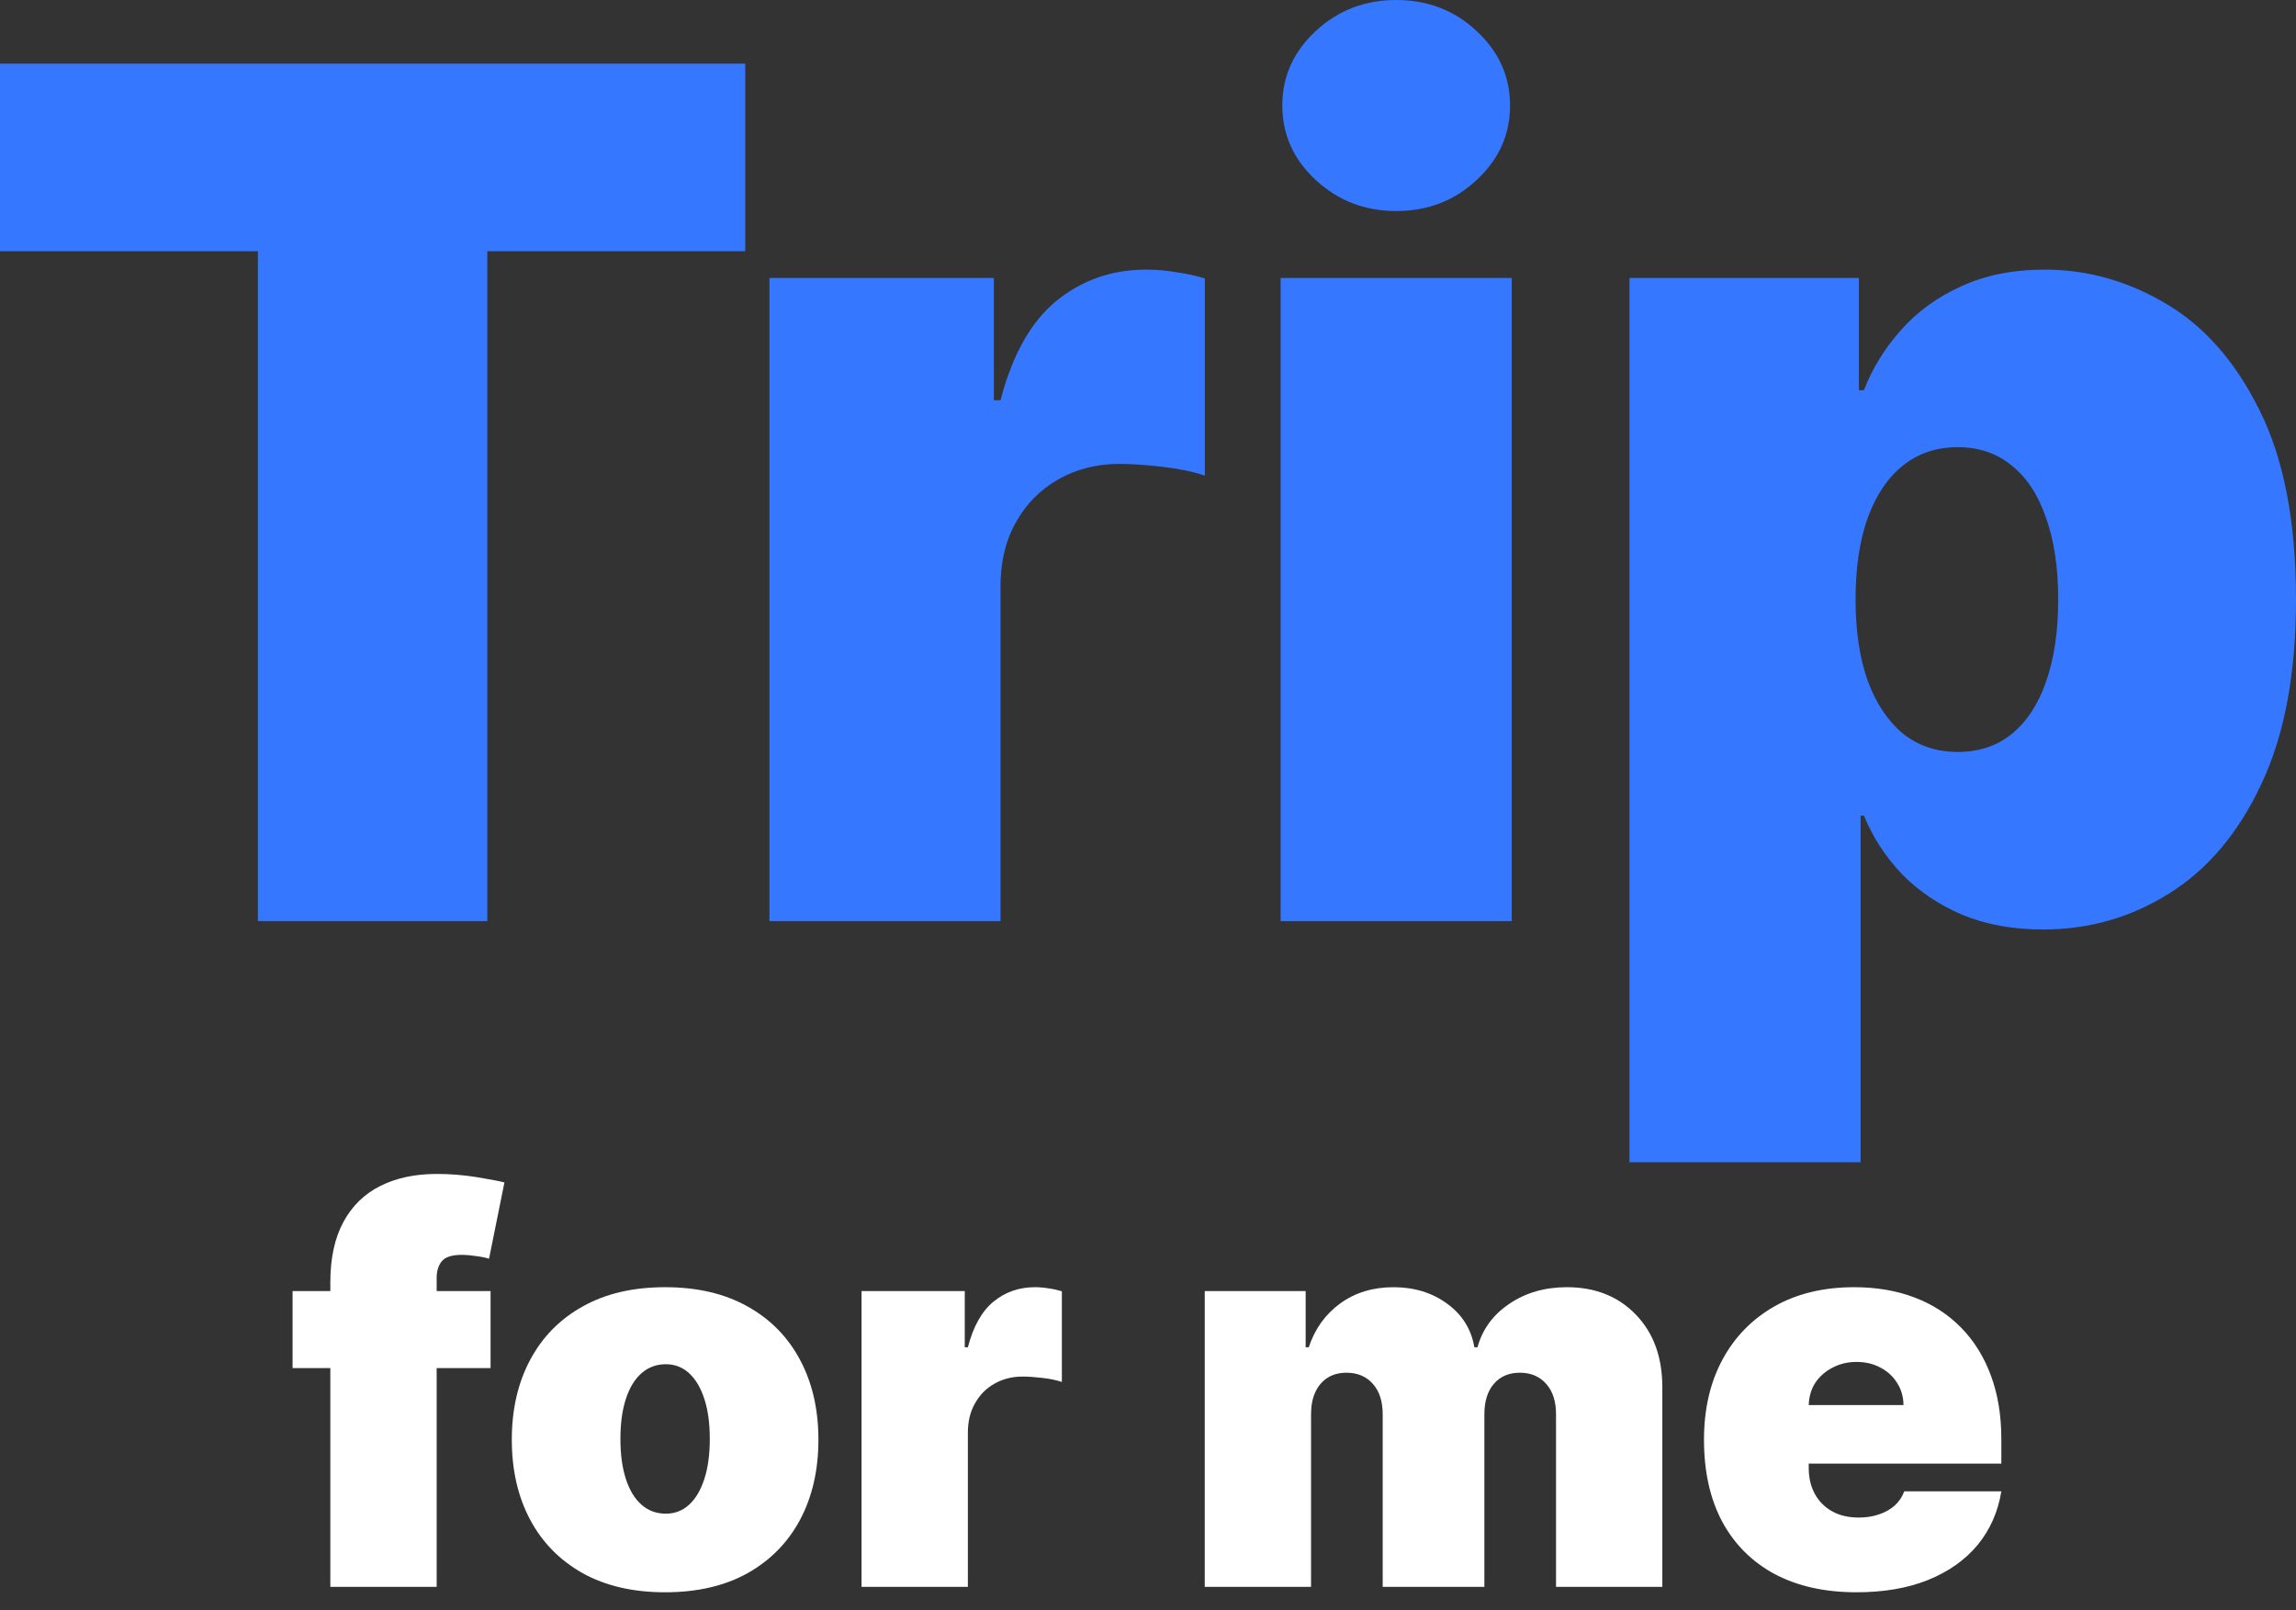 <svg width="77" height="54" viewBox="0 0 77 54" fill="none" xmlns="http://www.w3.org/2000/svg">
<rect x="0" y="0" width="77" height="54" fill="#333333" stroke="none"/>
<path d="M0 8.425V2.134H24.993V8.425H16.343V30.89H8.649V8.425H0Z" fill="#3578FF"/>
<path d="M25.804 30.89V9.323H33.33V13.423H33.554C33.947 11.907 34.57 10.797 35.422 10.095C36.283 9.393 37.289 9.042 38.44 9.042C38.777 9.042 39.11 9.07 39.437 9.127C39.774 9.173 40.097 9.244 40.406 9.337V15.95C40.022 15.819 39.55 15.721 38.988 15.655C38.426 15.59 37.944 15.557 37.542 15.557C36.783 15.557 36.1 15.73 35.492 16.077C34.893 16.414 34.42 16.891 34.074 17.509C33.727 18.117 33.554 18.834 33.554 19.657V30.89H25.804Z" fill="#3578FF"/>
<path d="M42.947 30.89V9.323H50.698V30.89H42.947ZM46.823 7.077C45.774 7.077 44.876 6.73 44.127 6.038C43.378 5.345 43.004 4.512 43.004 3.538C43.004 2.565 43.378 1.732 44.127 1.039C44.876 0.346 45.774 0 46.823 0C47.88 0 48.779 0.346 49.519 1.039C50.267 1.732 50.642 2.565 50.642 3.538C50.642 4.512 50.267 5.345 49.519 6.038C48.779 6.73 47.88 7.077 46.823 7.077Z" fill="#3578FF"/>
<path d="M54.647 38.977V9.323H62.341V13.086H62.51C62.791 12.356 63.203 11.687 63.745 11.078C64.288 10.46 64.962 9.969 65.767 9.604C66.572 9.23 67.508 9.042 68.576 9.042C69.998 9.042 71.351 9.421 72.633 10.18C73.925 10.938 74.973 12.131 75.778 13.76C76.593 15.389 77 17.504 77 20.107C77 22.596 76.612 24.66 75.835 26.299C75.067 27.937 74.037 29.158 72.746 29.963C71.463 30.768 70.055 31.171 68.519 31.171C67.508 31.171 66.605 31.007 65.809 30.679C65.023 30.342 64.349 29.888 63.788 29.317C63.235 28.737 62.809 28.082 62.51 27.352H62.398V38.977H54.647ZM62.229 20.107C62.229 21.155 62.365 22.063 62.636 22.83C62.917 23.589 63.31 24.178 63.816 24.6C64.331 25.011 64.944 25.217 65.655 25.217C66.366 25.217 66.97 25.016 67.466 24.614C67.972 24.202 68.356 23.617 68.618 22.858C68.889 22.091 69.025 21.174 69.025 20.107C69.025 19.039 68.889 18.127 68.618 17.369C68.356 16.601 67.972 16.016 67.466 15.613C66.97 15.202 66.366 14.996 65.655 14.996C64.944 14.996 64.331 15.202 63.816 15.613C63.31 16.016 62.917 16.601 62.636 17.369C62.365 18.127 62.229 19.039 62.229 20.107Z" fill="#3578FF"/>
<path d="M16.452 43.296V45.88H9.812V43.296H16.452ZM11.078 53.217V43.012C11.078 42.194 11.225 41.516 11.518 40.977C11.81 40.439 12.224 40.036 12.758 39.77C13.292 39.503 13.92 39.369 14.644 39.369C15.096 39.369 15.535 39.404 15.961 39.472C16.392 39.541 16.71 39.602 16.917 39.653L16.401 42.211C16.271 42.172 16.121 42.142 15.948 42.121C15.776 42.095 15.625 42.082 15.496 42.082C15.16 42.082 14.934 42.153 14.818 42.295C14.702 42.437 14.644 42.624 14.644 42.857V53.217H11.078Z" fill="white"/>
<path d="M22.305 53.398C21.229 53.398 20.308 53.184 19.541 52.758C18.775 52.328 18.187 51.729 17.778 50.963C17.369 50.192 17.164 49.298 17.164 48.282C17.164 47.266 17.369 46.375 17.778 45.608C18.187 44.838 18.775 44.239 19.541 43.813C20.308 43.382 21.229 43.167 22.305 43.167C23.382 43.167 24.303 43.382 25.07 43.813C25.836 44.239 26.424 44.838 26.833 45.608C27.242 46.375 27.447 47.266 27.447 48.282C27.447 49.298 27.242 50.192 26.833 50.963C26.424 51.729 25.836 52.328 25.07 52.758C24.303 53.184 23.382 53.398 22.305 53.398ZM22.331 50.762C22.633 50.762 22.893 50.661 23.113 50.459C23.332 50.257 23.502 49.968 23.623 49.593C23.744 49.219 23.804 48.773 23.804 48.256C23.804 47.735 23.744 47.29 23.623 46.919C23.502 46.545 23.332 46.256 23.113 46.054C22.893 45.852 22.633 45.75 22.331 45.75C22.013 45.75 21.739 45.852 21.511 46.054C21.283 46.256 21.108 46.545 20.988 46.919C20.867 47.29 20.807 47.735 20.807 48.256C20.807 48.773 20.867 49.219 20.988 49.593C21.108 49.968 21.283 50.257 21.511 50.459C21.739 50.661 22.013 50.762 22.331 50.762Z" fill="white"/>
<path d="M28.893 53.217V43.296H32.355V45.182H32.459C32.639 44.484 32.926 43.974 33.318 43.651C33.714 43.328 34.177 43.167 34.706 43.167C34.861 43.167 35.014 43.18 35.165 43.206C35.32 43.227 35.468 43.26 35.611 43.303V46.345C35.434 46.284 35.217 46.239 34.958 46.209C34.7 46.179 34.478 46.164 34.293 46.164C33.944 46.164 33.63 46.243 33.35 46.403C33.074 46.558 32.857 46.777 32.698 47.062C32.538 47.341 32.459 47.671 32.459 48.05V53.217H28.893Z" fill="white"/>
<path d="M40.403 53.217V43.296H43.787V45.182H43.891C44.097 44.562 44.45 44.071 44.95 43.709C45.449 43.348 46.044 43.167 46.733 43.167C47.43 43.167 48.031 43.352 48.535 43.722C49.038 44.088 49.342 44.575 49.445 45.182H49.549C49.717 44.575 50.074 44.088 50.621 43.722C51.168 43.352 51.809 43.167 52.545 43.167C53.497 43.167 54.268 43.473 54.858 44.084C55.452 44.696 55.749 45.509 55.749 46.526V53.217H52.184V47.43C52.184 46.995 52.074 46.655 51.854 46.409C51.635 46.16 51.34 46.035 50.969 46.035C50.603 46.035 50.313 46.16 50.098 46.409C49.887 46.655 49.781 46.995 49.781 47.43V53.217H46.371V47.43C46.371 46.995 46.261 46.655 46.041 46.409C45.822 46.16 45.527 46.035 45.157 46.035C44.911 46.035 44.7 46.091 44.524 46.203C44.347 46.315 44.209 46.476 44.11 46.687C44.016 46.894 43.968 47.141 43.968 47.43V53.217H40.403Z" fill="white"/>
<path d="M62.261 53.398C61.202 53.398 60.289 53.195 59.523 52.791C58.76 52.381 58.173 51.796 57.759 51.034C57.35 50.267 57.146 49.35 57.146 48.282C57.146 47.258 57.352 46.362 57.766 45.595C58.179 44.829 58.763 44.233 59.516 43.806C60.27 43.38 61.159 43.167 62.184 43.167C62.933 43.167 63.611 43.283 64.218 43.516C64.825 43.748 65.344 44.086 65.775 44.53C66.205 44.969 66.537 45.503 66.769 46.132C67.002 46.76 67.118 47.468 67.118 48.256V49.083H58.257V47.12H63.837C63.833 46.836 63.76 46.586 63.617 46.37C63.48 46.151 63.292 45.981 63.056 45.86C62.823 45.735 62.558 45.673 62.261 45.673C61.973 45.673 61.708 45.735 61.467 45.86C61.225 45.981 61.032 46.149 60.885 46.364C60.743 46.579 60.668 46.831 60.659 47.12V49.238C60.659 49.557 60.726 49.841 60.859 50.091C60.993 50.34 61.185 50.536 61.434 50.678C61.684 50.821 61.986 50.892 62.339 50.892C62.584 50.892 62.808 50.857 63.01 50.788C63.217 50.719 63.394 50.62 63.54 50.491C63.686 50.358 63.794 50.198 63.863 50.013H67.118C67.006 50.702 66.741 51.301 66.324 51.809C65.906 52.313 65.353 52.704 64.664 52.984C63.979 53.26 63.178 53.398 62.261 53.398Z" fill="white"/>
</svg>
